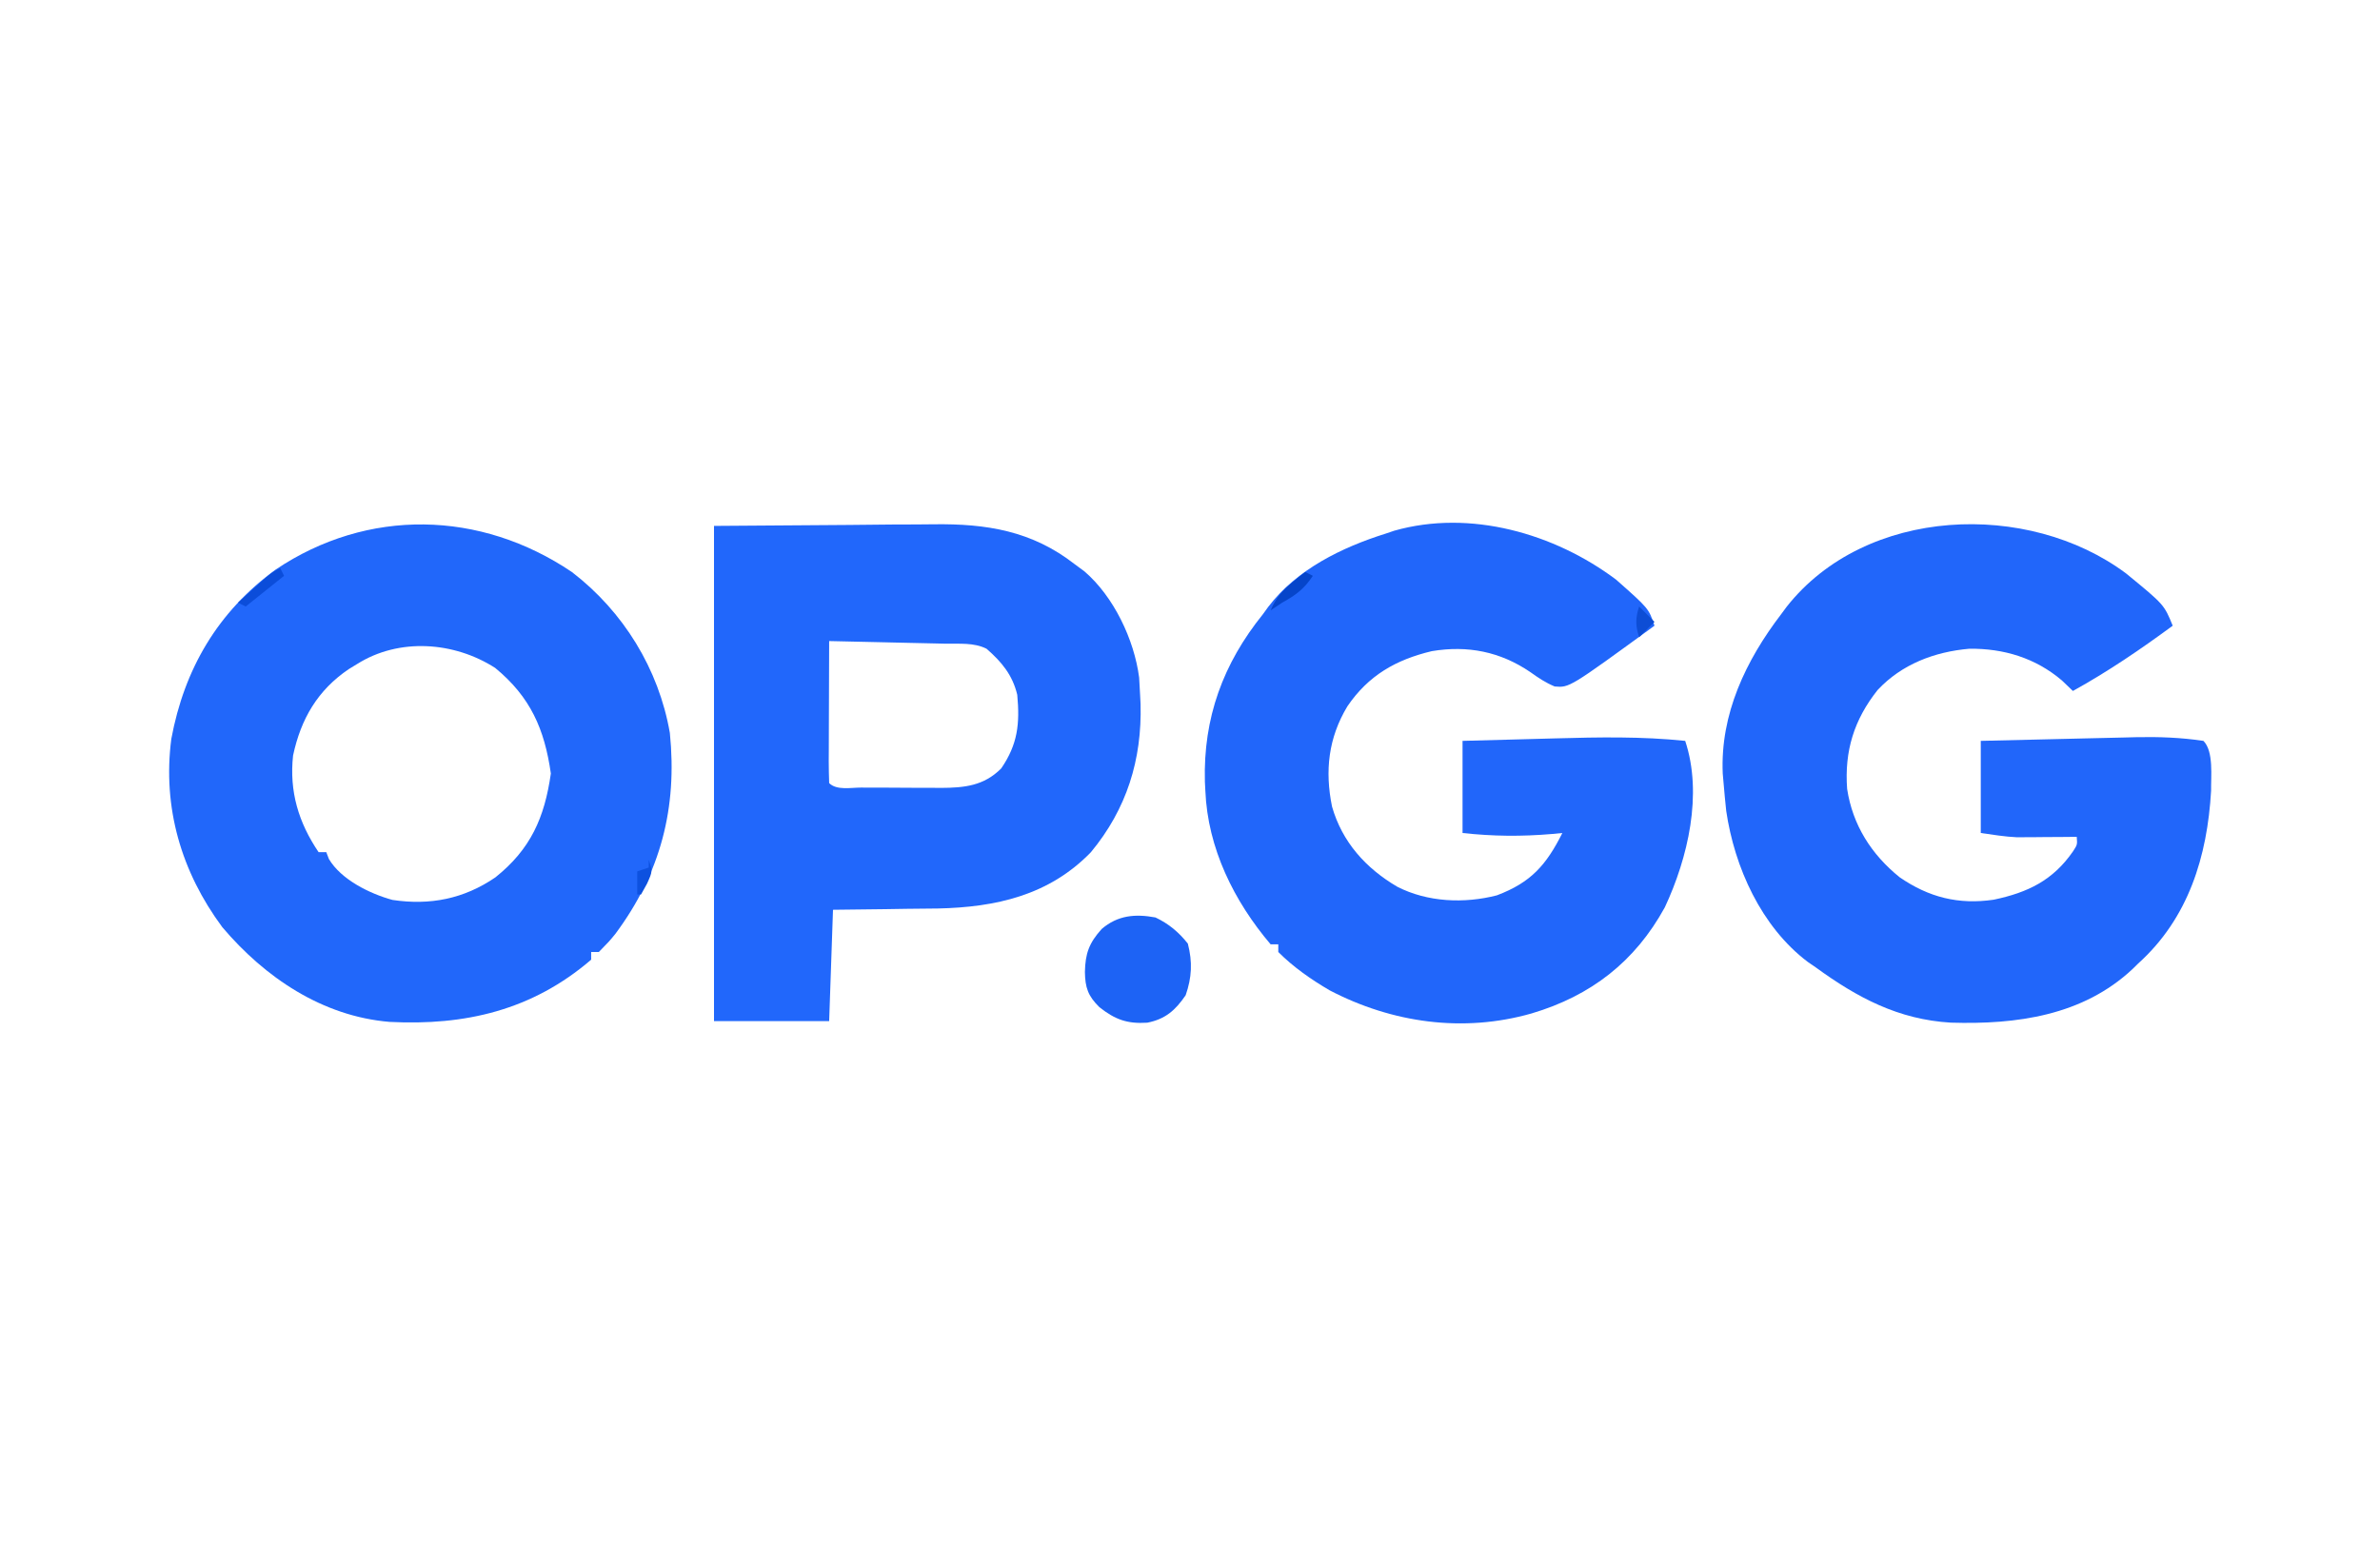 <?xml version="1.0" encoding="UTF-8"?>
<svg version="1.1" xmlns="http://www.w3.org/2000/svg" width="620" height="403">
<path d="M0 0 C13.384 10.285 22.599 25.239 25.488 41.902 C27.462 61.4 23.115 78.346 11.277 94.266 C9.676 96.215 9.676 96.215 6.988 98.965 C6.328 98.965 5.668 98.965 4.988 98.965 C4.988 99.625 4.988 100.285 4.988 100.965 C-10.369 114.148 -27.833 118.185 -47.538 117.172 C-65.057 115.706 -80.005 105.601 -91.105 92.492 C-101.793 78.078 -106.697 61.319 -104.387 43.465 C-100.994 25.193 -92.246 10.308 -77.199 -0.66 C-53.249 -16.747 -23.881 -16.137 0 0 Z M-56.012 23.965 C-56.708 24.389 -57.404 24.813 -58.121 25.25 C-66.267 30.747 -70.627 38.243 -72.668 47.781 C-73.68 57.158 -71.243 65.238 -66.012 72.965 C-65.352 72.965 -64.692 72.965 -64.012 72.965 C-63.787 73.55 -63.563 74.135 -63.332 74.738 C-60.146 80.111 -52.683 83.789 -46.762 85.402 C-37.002 86.866 -28.17 85.139 -19.957 79.52 C-10.782 72.187 -7.159 63.999 -5.512 52.465 C-7.166 40.885 -10.829 32.522 -20.012 24.965 C-30.723 18.089 -45.085 17.06 -56.012 23.965 Z " fill="#2167FA" transform="translate(149.012,149.035)"/>
<path d="M0 0 C9.915 8.123 9.915 8.123 12.149 13.619 C3.73 19.809 -4.694 25.554 -13.851 30.619 C-14.799 29.712 -15.748 28.804 -16.726 27.869 C-23.587 22.029 -31.895 19.507 -40.851 19.619 C-49.908 20.412 -58.447 23.649 -64.726 30.369 C-70.871 38.109 -73.39 46.266 -72.667 56.123 C-71.238 65.54 -66.352 73.202 -58.987 79.15 C-51.344 84.405 -43.636 86.332 -34.476 84.994 C-25.57 83.117 -19.053 79.962 -13.812 72.389 C-12.692 70.662 -12.692 70.662 -12.851 68.619 C-14.069 68.631 -15.287 68.642 -16.542 68.654 C-18.166 68.664 -19.789 68.673 -21.413 68.682 C-22.613 68.694 -22.613 68.694 -23.837 68.707 C-24.626 68.71 -25.416 68.713 -26.229 68.717 C-27.306 68.725 -27.306 68.725 -28.404 68.733 C-31.571 68.586 -34.712 68.068 -37.851 67.619 C-37.851 59.699 -37.851 51.779 -37.851 43.619 C-31.037 43.453 -24.224 43.29 -17.41 43.137 C-15.095 43.084 -12.78 43.028 -10.465 42.971 C-7.126 42.888 -3.787 42.814 -0.448 42.74 C1.09 42.7 1.09 42.7 2.659 42.658 C8.595 42.537 14.271 42.746 20.149 43.619 C22.882 46.352 22.074 53.009 22.149 56.619 C21.164 73.772 16.223 89.853 3.149 101.619 C2.674 102.087 2.198 102.555 1.708 103.037 C-11.29 115.221 -28.571 117.547 -45.659 117.021 C-59.293 116.218 -69.996 110.529 -80.851 102.619 C-81.535 102.15 -82.22 101.681 -82.925 101.197 C-95.074 92.021 -102.023 76.473 -104.163 61.869 C-104.42 59.455 -104.652 57.039 -104.851 54.619 C-104.923 53.808 -104.995 52.998 -105.069 52.162 C-105.76 36.647 -99.034 22.623 -89.851 10.619 C-89.379 9.981 -88.907 9.343 -88.421 8.686 C-67.81 -17.456 -25.531 -19.051 0 0 Z " fill="#2166FA" transform="translate(553.851,149.381)"/>
<path d="M0 0 C8.505 7.516 8.505 7.516 10 12 C-12.161 28.158 -12.161 28.158 -16 27.828 C-18.382 26.842 -20.28 25.565 -22.375 24.062 C-30.178 18.759 -38.66 17.068 -48 18.625 C-57.383 20.864 -64.53 24.955 -70 33 C-74.945 41.217 -75.91 49.791 -74 59.125 C-71.359 68.349 -65.212 75.184 -57 80 C-49.129 84.027 -39.541 84.433 -31.055 82.238 C-22.179 78.887 -18.19 74.344 -14 66 C-15.307 66.126 -15.307 66.126 -16.641 66.254 C-24.618 66.936 -32.042 66.873 -40 66 C-40 58.08 -40 50.16 -40 42 C-33.99 41.833 -27.98 41.67 -21.97 41.518 C-19.932 41.465 -17.893 41.41 -15.855 41.352 C-4.497 41.031 6.68 40.826 18 42 C22.605 55.849 18.725 72.463 12.688 85.375 C4.931 99.51 -6.531 108.404 -22 113 C-39.874 118.107 -58.401 115.457 -74.641 106.977 C-79.463 104.139 -84.037 100.972 -88 97 C-88 96.34 -88 95.68 -88 95 C-88.66 95 -89.32 95 -90 95 C-99.562 83.741 -106.39 69.939 -107 55 C-107.06 53.834 -107.06 53.834 -107.121 52.645 C-107.571 36.008 -102.387 21.88 -92 9 C-91.541 8.366 -91.082 7.732 -90.609 7.078 C-83.171 -2.691 -71.426 -8.417 -60 -12 C-59.279 -12.245 -58.559 -12.49 -57.816 -12.742 C-38.011 -18.379 -15.999 -12.017 0 0 Z " fill="#2166FA" transform="translate(421,151)"/>
<path d="M0 0 C11.612 -0.083 23.224 -0.165 35.188 -0.25 C40.648 -0.305 40.648 -0.305 46.219 -0.36 C50.731 -0.378 50.731 -0.378 52.856 -0.382 C54.312 -0.388 55.768 -0.402 57.224 -0.422 C71.013 -0.607 82.863 1.3 94 10 C94.834 10.616 95.668 11.232 96.527 11.867 C104.122 18.418 109.463 29.584 110.75 39.5 C110.858 40.998 110.941 42.499 111 44 C111.06 45.17 111.06 45.17 111.121 46.363 C111.515 60.903 107.512 73.746 98.188 85 C87.286 96.256 73.417 99.336 58.324 99.668 C55.612 99.707 52.9 99.729 50.188 99.75 C48.32 99.778 46.452 99.808 44.584 99.84 C40.056 99.916 35.529 99.957 31 100 C30.67 109.57 30.34 119.14 30 129 C20.1 129 10.2 129 0 129 C0 86.43 0 43.86 0 0 Z M30 30 C29.975 35.251 29.957 40.502 29.945 45.753 C29.94 47.541 29.933 49.329 29.925 51.116 C29.912 53.681 29.907 56.245 29.902 58.809 C29.897 59.613 29.892 60.417 29.887 61.245 C29.887 63.164 29.938 65.082 30 67 C31.945 68.945 35.634 68.164 38.289 68.168 C39.026 68.171 39.762 68.175 40.521 68.178 C42.087 68.183 43.652 68.185 45.217 68.185 C47.594 68.187 49.971 68.206 52.348 68.225 C53.87 68.228 55.392 68.23 56.914 68.23 C57.619 68.238 58.323 68.245 59.049 68.252 C65.298 68.224 70.298 67.702 74.812 63.188 C79.147 56.872 79.691 51.518 79 44 C77.771 38.852 74.956 35.449 71 32 C67.673 30.337 63.936 30.756 60.273 30.684 C59.411 30.663 58.548 30.642 57.659 30.621 C54.898 30.555 52.136 30.496 49.375 30.438 C47.505 30.394 45.635 30.351 43.766 30.307 C39.177 30.199 34.589 30.098 30 30 Z " fill="#2167FB" transform="translate(186,137)"/>
<path d="M0 0 C3.474 1.655 6.054 3.808 8.438 6.812 C9.678 11.635 9.478 15.62 7.875 20.25 C5.213 24.155 2.606 26.492 -2.145 27.418 C-7.368 27.747 -10.505 26.602 -14.59 23.387 C-17.592 20.435 -18.312 18.258 -18.375 14.188 C-18.27 9.371 -17.299 6.656 -14 3 C-9.825 -0.579 -5.277 -0.974 0 0 Z " fill="#1D63F5" transform="translate(301,239)"/>
<path d="M0 0 C0.33 0.66 0.66 1.32 1 2 C-2.3 4.64 -5.6 7.28 -9 10 C-9.66 9.67 -10.32 9.34 -11 9 C-9.544 7.685 -8.085 6.373 -6.625 5.062 C-5.813 4.332 -5.001 3.601 -4.164 2.848 C-2 1 -2 1 0 0 Z " fill="#0B4DDA" transform="translate(73,148)"/>
<path d="M0 0 C0.66 0.33 1.32 0.66 2 1 C-0.225 4.396 -2.462 6.054 -6 8 C-6.99 8.66 -7.98 9.32 -9 10 C-7.618 6.79 -6.076 4.951 -3.375 2.75 C-2.743 2.229 -2.112 1.708 -1.461 1.172 C-0.738 0.592 -0.738 0.592 0 0 Z " fill="#0645CA" transform="translate(340,149)"/>
<path d="M0 0 C1.32 1.32 2.64 2.64 4 4 C2.68 5.32 1.36 6.64 0 8 C-0.981 4.947 -0.981 3.053 0 0 Z " fill="#0D4DD5" transform="translate(427,158)"/>
<path d="M0 0 C1 3 1 3 -0.438 6.188 C-1.211 7.58 -1.211 7.58 -2 9 C-2.33 9 -2.66 9 -3 9 C-3 7.02 -3 5.04 -3 3 C-2.01 2.67 -1.02 2.34 0 2 C0 1.34 0 0.68 0 0 Z " fill="#0D51E0" transform="translate(169,224)"/>
</svg>
